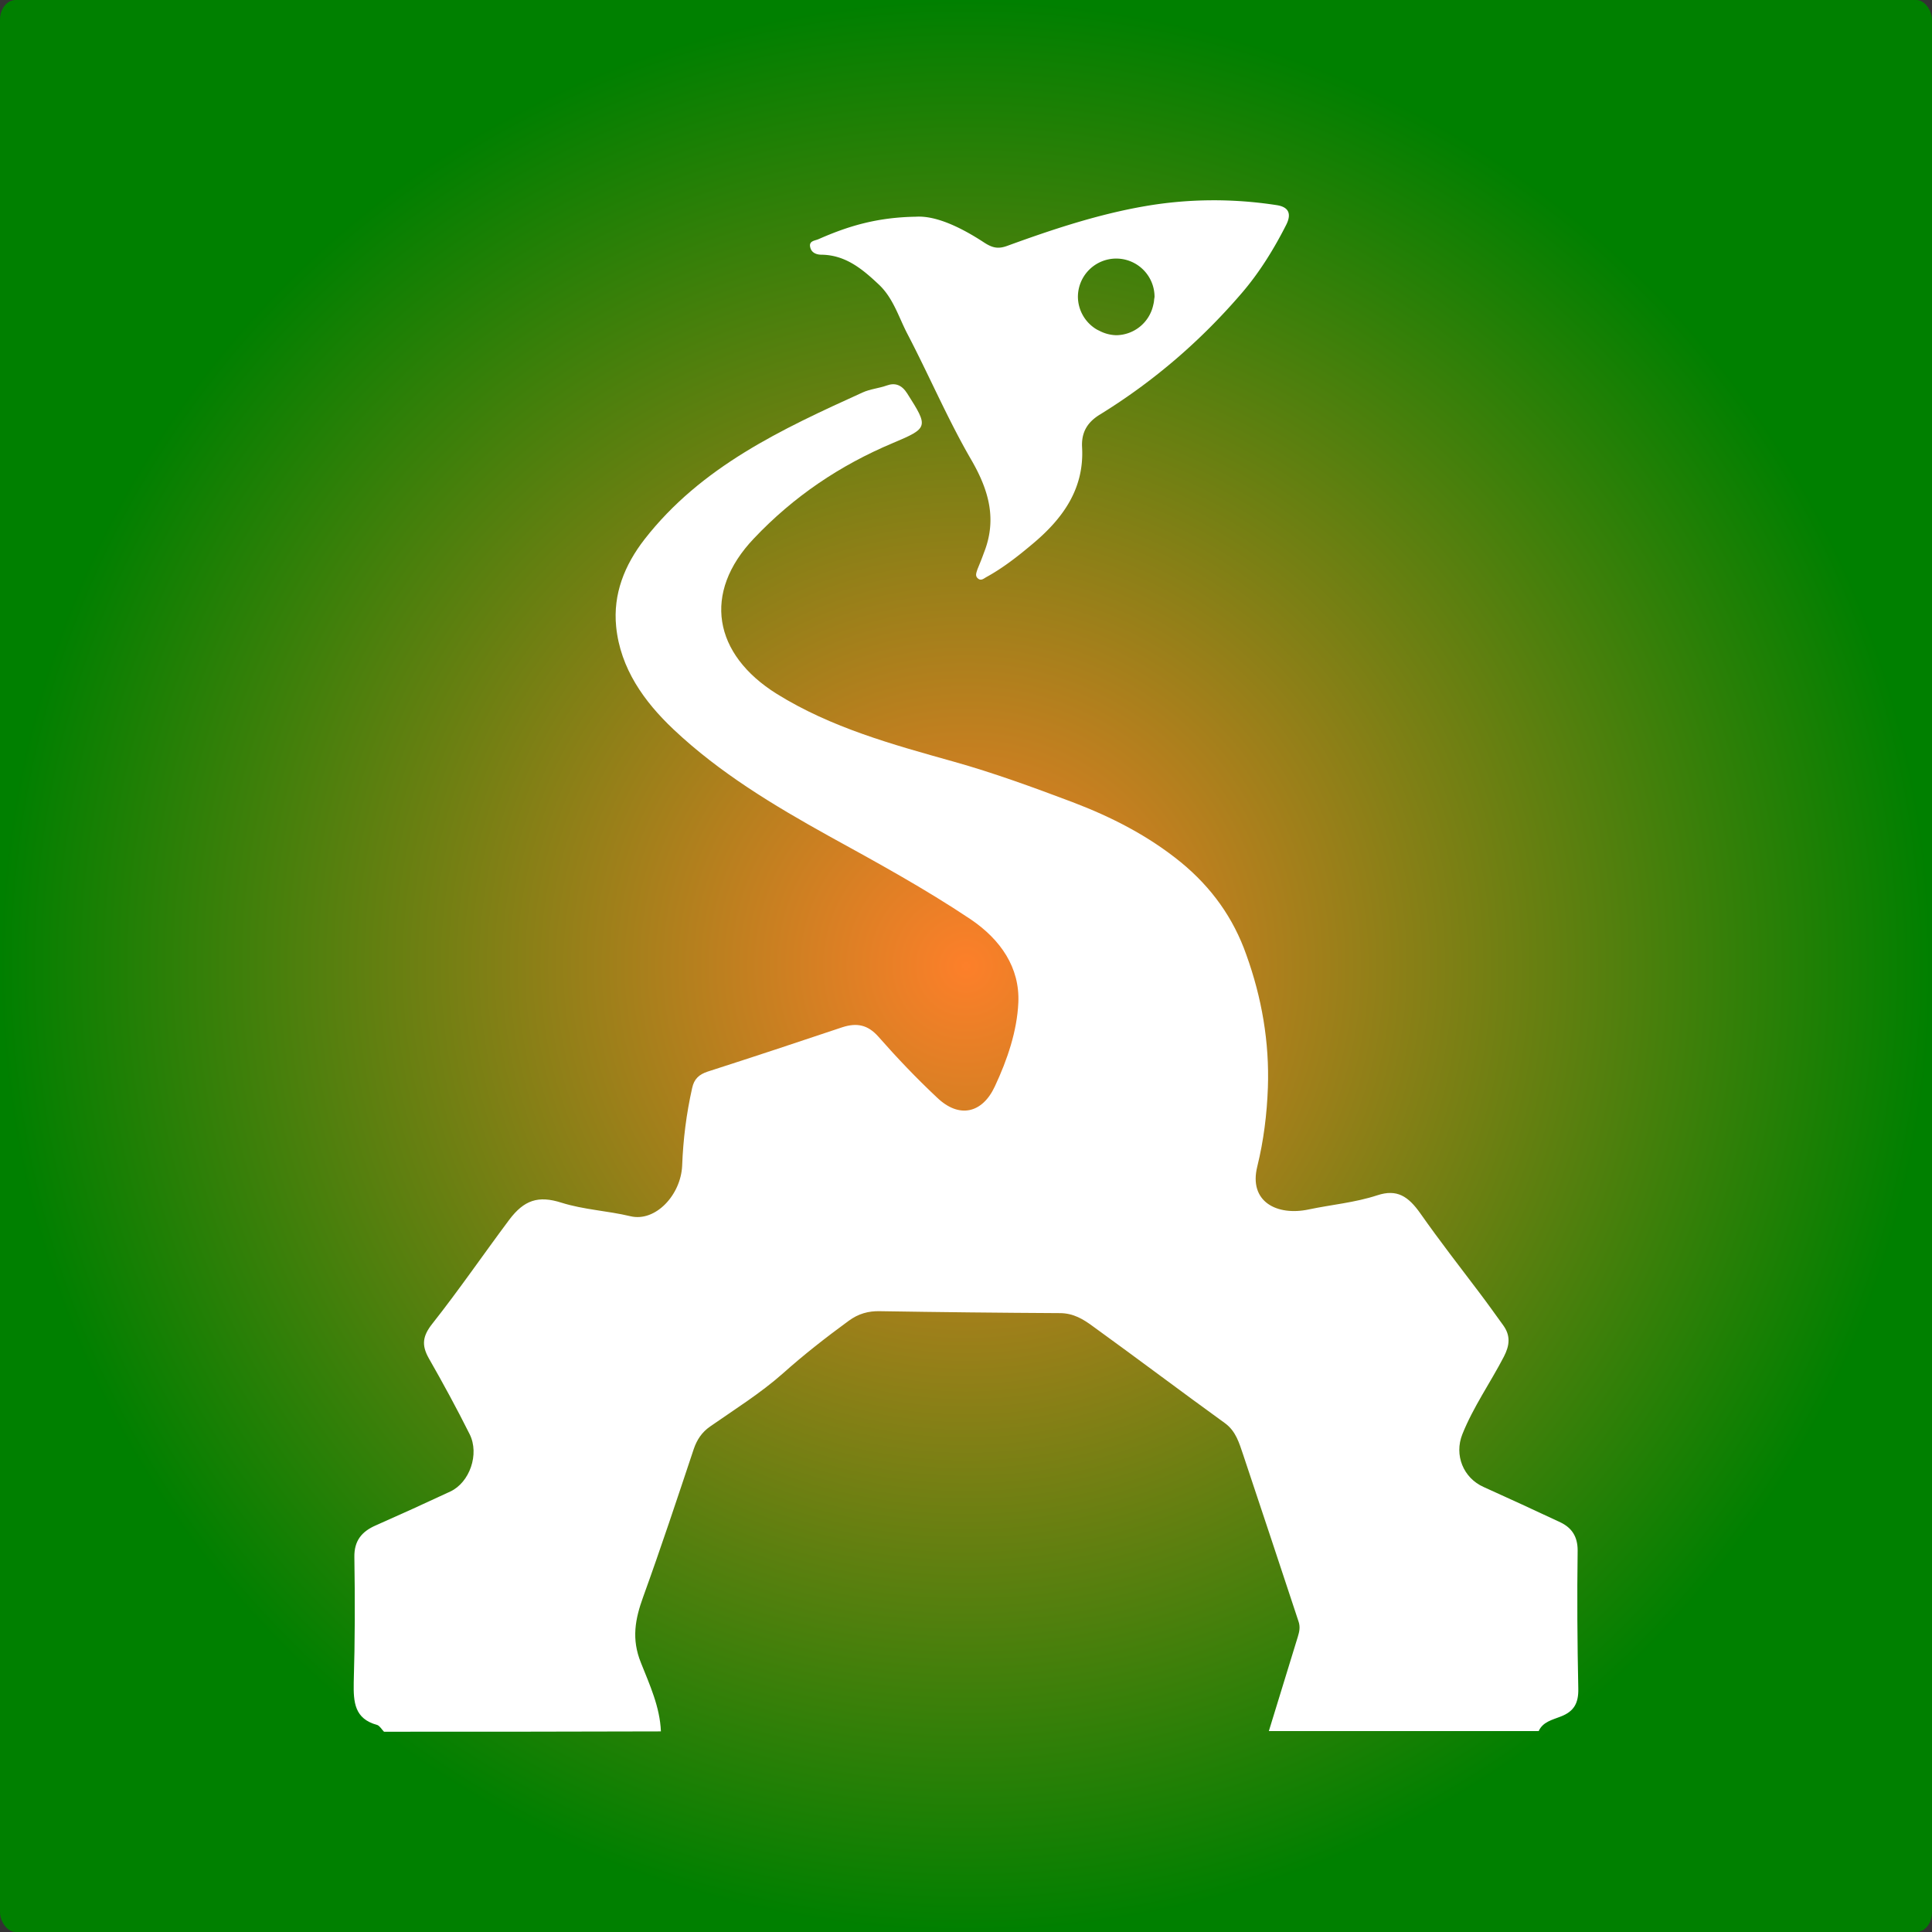 <?xml version="1.0" encoding="UTF-8" standalone="no"?>
<!-- Generator: Adobe Illustrator 25.3.1, SVG Export Plug-In . SVG Version: 6.00 Build 0)  -->

<svg
   version="1.1"
   id="Layer_1"
   x="0px"
   y="0px"
   viewBox="0 0 600 600"
   xml:space="preserve"
   sodipodi:docname="Simpit_icon.svg"
   inkscape:export-filename="D:\Workspace\KerbalSimpitRevamped\distrib\icon\Simpit_icon.png"
   inkscape:export-xdpi="20.48"
   inkscape:export-ydpi="20.48"
   inkscape:version="1.1 (c68e22c387, 2021-05-23)"
   width="600"
   height="600"
   xmlns:inkscape="http://www.inkscape.org/namespaces/inkscape"
   xmlns:sodipodi="http://sodipodi.sourceforge.net/DTD/sodipodi-0.dtd"
   xmlns:xlink="http://www.w3.org/1999/xlink"
   xmlns="http://www.w3.org/2000/svg"
   xmlns:svg="http://www.w3.org/2000/svg"><rect x="0" y="0" width="600" height="600" fill="#333333" stroke="none"/><defs
   id="defs19"><linearGradient
     inkscape:collect="always"
     id="linearGradient4962"><stop
       style="stop-color:#ff7f2a;stop-opacity:1;"
       offset="0"
       id="stop4958" /><stop
       style="stop-color:#ff7f2a;stop-opacity:0;"
       offset="1"
       id="stop4960" /></linearGradient><linearGradient
     id="linearGradient4794"
     inkscape:swatch="solid"><stop
       style="stop-color:#ff0000;stop-opacity:1;"
       offset="0"
       id="stop4792" /></linearGradient><radialGradient
     inkscape:collect="always"
     xlink:href="#linearGradient4962"
     id="radialGradient4964"
     cx="300"
     cy="300"
     fx="300"
     fy="300"
     r="300"
     gradientUnits="userSpaceOnUse" /></defs><sodipodi:namedview
   id="namedview17"
   pagecolor="#ffffff"
   bordercolor="#666666"
   borderopacity="1.0"
   inkscape:pageshadow="2"
   inkscape:pageopacity="0.0"
   inkscape:pagecheckerboard="0"
   showgrid="false"
   inkscape:zoom="0.73381546"
   inkscape:cx="496.71889"
   inkscape:cy="211.90614"
   inkscape:window-width="1920"
   inkscape:window-height="1017"
   inkscape:window-x="-8"
   inkscape:window-y="457"
   inkscape:window-maximized="1"
   inkscape:current-layer="layer3"
   width="600px"
   fit-margin-top="0"
   fit-margin-left="0"
   fit-margin-right="0"
   fit-margin-bottom="0" />
<style
   type="text/css"
   id="style2">
	.st0{fill:#FFFFFF;}
</style>

<g
   inkscape:groupmode="layer"
   id="layer2"
   inkscape:label="background"
   style="display:inline"><rect
     style="fill:#008000;fill-opacity:1;stroke-width:2.728;stroke-dasharray:2.728, 2.728"
     id="rect1177"
     width="600"
     height="600"
     x="0"
     y="0"
     rx="4.866"
     ry="6.118" /></g><g
   inkscape:groupmode="layer"
   id="layer3"
   inkscape:label="highlight"
   style="display:inline;opacity:1"><circle
     style="opacity:0.992;fill:url(#radialGradient4964);fill-opacity:1;stroke-width:13.304;stroke-dasharray:13.304, 13.304"
     id="path2221"
     cx="300"
     cy="300"
     r="300" /></g><g
   inkscape:groupmode="layer"
   id="layer1"
   inkscape:label="Icon"
   style="display:inline;opacity:1"><g
     id="g14"
     style="fill:#ffffff"
     transform="translate(14.954,18.802)">
	<g
   id="g10"
   style="fill:#ffffff">
		<g
   id="g8"
   style="fill:#ffffff">
			<path
   d="m 104.3,519 c -0.7,-0.7 -1.3,-1.8 -2.1,-2.1 -7.1,-1.9 -7.4,-7.1 -7.3,-13.2 0.4,-13 0.4,-25.9 0.2,-38.9 -0.1,-5.1 2.3,-8 6.7,-9.9 7.7,-3.4 15.4,-6.9 23.1,-10.5 6,-2.8 9.1,-11.6 6,-17.8 -4,-8 -8.3,-15.9 -12.7,-23.6 -2.3,-4.1 -1.9,-6.9 1.1,-10.7 8.3,-10.5 15.9,-21.6 23.9,-32.3 4.6,-6.1 9,-7.6 16.2,-5.3 7,2.2 14.3,2.5 21.4,4.2 7.8,1.9 15.7,-6.6 16.1,-15.7 0.3,-8.1 1.3,-16.1 3.1,-24.1 0.6,-2.8 2.1,-4.2 4.8,-5.1 14,-4.5 27.9,-9.1 41.9,-13.8 4.4,-1.4 7.8,-0.8 11.1,2.9 5.8,6.6 11.9,13 18.3,19 6.8,6.5 14,4.9 17.9,-3.5 3.9,-8.3 6.9,-17.2 7.3,-26 0.5,-10.9 -5.5,-19.6 -14.8,-25.9 -14.2,-9.5 -29.2,-17.7 -44.1,-25.9 -17.1,-9.5 -33.9,-19.6 -48.2,-33.1 -9.1,-8.6 -16.5,-18.9 -17.8,-31.9 -1,-10.1 2.6,-19.1 8.8,-27.1 17.6,-22.6 42.6,-34.2 67.7,-45.6 2.4,-1.1 5.1,-1.3 7.6,-2.2 2.5,-0.9 4.6,-0.2 6.3,2.5 6.6,10.4 6.7,10.7 -4.5,15.4 -16.4,6.9 -30.8,16.6 -43.1,29.6 -16.1,16.9 -12.6,36 7.1,48.3 16.9,10.5 35.9,15.7 54.8,21 12.5,3.5 24.8,8 37,12.6 12.1,4.6 23.5,10.4 33.7,18.7 9.5,7.8 16.3,17.3 20.3,28.7 4.8,13.3 7.2,27.1 6.7,41.3 -0.3,8.2 -1.3,16.4 -3.3,24.5 -2.7,10.9 6.1,15.4 16,13.3 7.1,-1.5 14.3,-2.1 21.3,-4.4 6.1,-2 9.6,0.3 13.4,5.7 5.9,8.4 12.2,16.5 18.4,24.7 2.5,3.3 4.9,6.7 7.3,10 2.3,3.2 2,6.2 0.2,9.7 -4.2,8.1 -9.5,15.6 -12.9,24.1 -2.6,6.5 0.3,13.6 6.6,16.4 8,3.6 16,7.3 23.9,11 3.5,1.7 5.3,4.4 5.3,8.7 -0.2,14.3 -0.1,28.6 0.2,42.9 0.1,4.5 -1.3,7.1 -5.5,8.7 -2.5,1 -5.5,1.6 -6.8,4.5 -27.9,0 -55.9,0 -83.8,0 3,-9.8 6,-19.5 9,-29.3 0.5,-1.6 0.8,-3.1 0.2,-4.8 -5.7,-17.2 -11.4,-34.5 -17.2,-51.8 -1.2,-3.5 -2.2,-7.2 -5.6,-9.7 -13.7,-9.9 -27.2,-20.1 -40.9,-30 -3.1,-2.3 -6.2,-4.2 -10.4,-4.2 -18.6,-0.1 -37.2,-0.3 -55.8,-0.6 -3.7,-0.1 -6.8,0.8 -9.8,3 -7.1,5.2 -13.9,10.5 -20.5,16.4 -6.9,6.1 -14.9,11.1 -22.5,16.4 -2.6,1.8 -4.1,4.1 -5.1,7 -5.1,15.3 -10.2,30.7 -15.7,45.9 -2.5,6.9 -3.7,13.1 -0.7,20.5 2.7,6.8 5.9,13.7 6.2,21.3 -28.8,0.1 -57.4,0.1 -86,0.1 z"
   id="path4"
   style="fill:#ffffff" />
			<path
   id="path6"
   d="m 361.074,43.4 c -6.8,0.05 -13.573,0.649 -20.273,1.799 C 326.201,47.699 312,52.4 298,57.5 c -2.9,1.1 -4.699,0.7 -7.199,-0.9 C 283.501,51.8 275.7,48.1 269.5,48.5 c -12.5,0.2 -21.4,3.1 -30.1,6.9 -1.2,0.6 -3.301,0.499 -2.701,2.699 0.4,1.6 1.9,2.201 3.5,2.201 7.4,0.1 12.602,4.4 17.602,9.1 4.6,4.2 6.3,10.2 9,15.4 6.8,13 12.6,26.698 20,39.398 5.4,9.4 7.899,18.401 3.799,28.701 -0.6,1.7 -1.3,3.4 -2,5.1 -0.3,1 -0.8,2.001 0.1,2.801 1,0.9 1.801,0.1 2.701,-0.4 5.1,-2.8 9.7,-6.4 14.1,-10.1 9.4,-7.8 16.3,-17.102 15.6,-30.102 -0.3,-4.9 1.8,-7.999 5.6,-10.299 16.7,-10.3 31.3,-22.901 44,-37.701 C 376.199,65.799 380.7,58.5 384.5,51 c 1.6,-3.2 1,-5.5 -3,-6.1 -6.8,-1.05 -13.626,-1.55 -20.426,-1.5 z M 331.699,61.5 a 11.9,11.9 0 0 1 11.9,11.9 11.9,11.9 0 0 1 -0.117,0.736 c -0.034,0.585 -0.125,1.163 -0.273,1.73 a 11.9,11.9 0 0 1 -11.51,9.434 11.9,11.9 0 0 1 -5.311,-1.416 c -0.295,-0.131 -0.579,-0.276 -0.852,-0.434 A 11.9,11.9 0 0 1 319.801,73.4 11.9,11.9 0 0 1 331.699,61.5 Z"
   style="fill:#ffffff" />
		</g>
	</g>
	
</g></g></svg>
